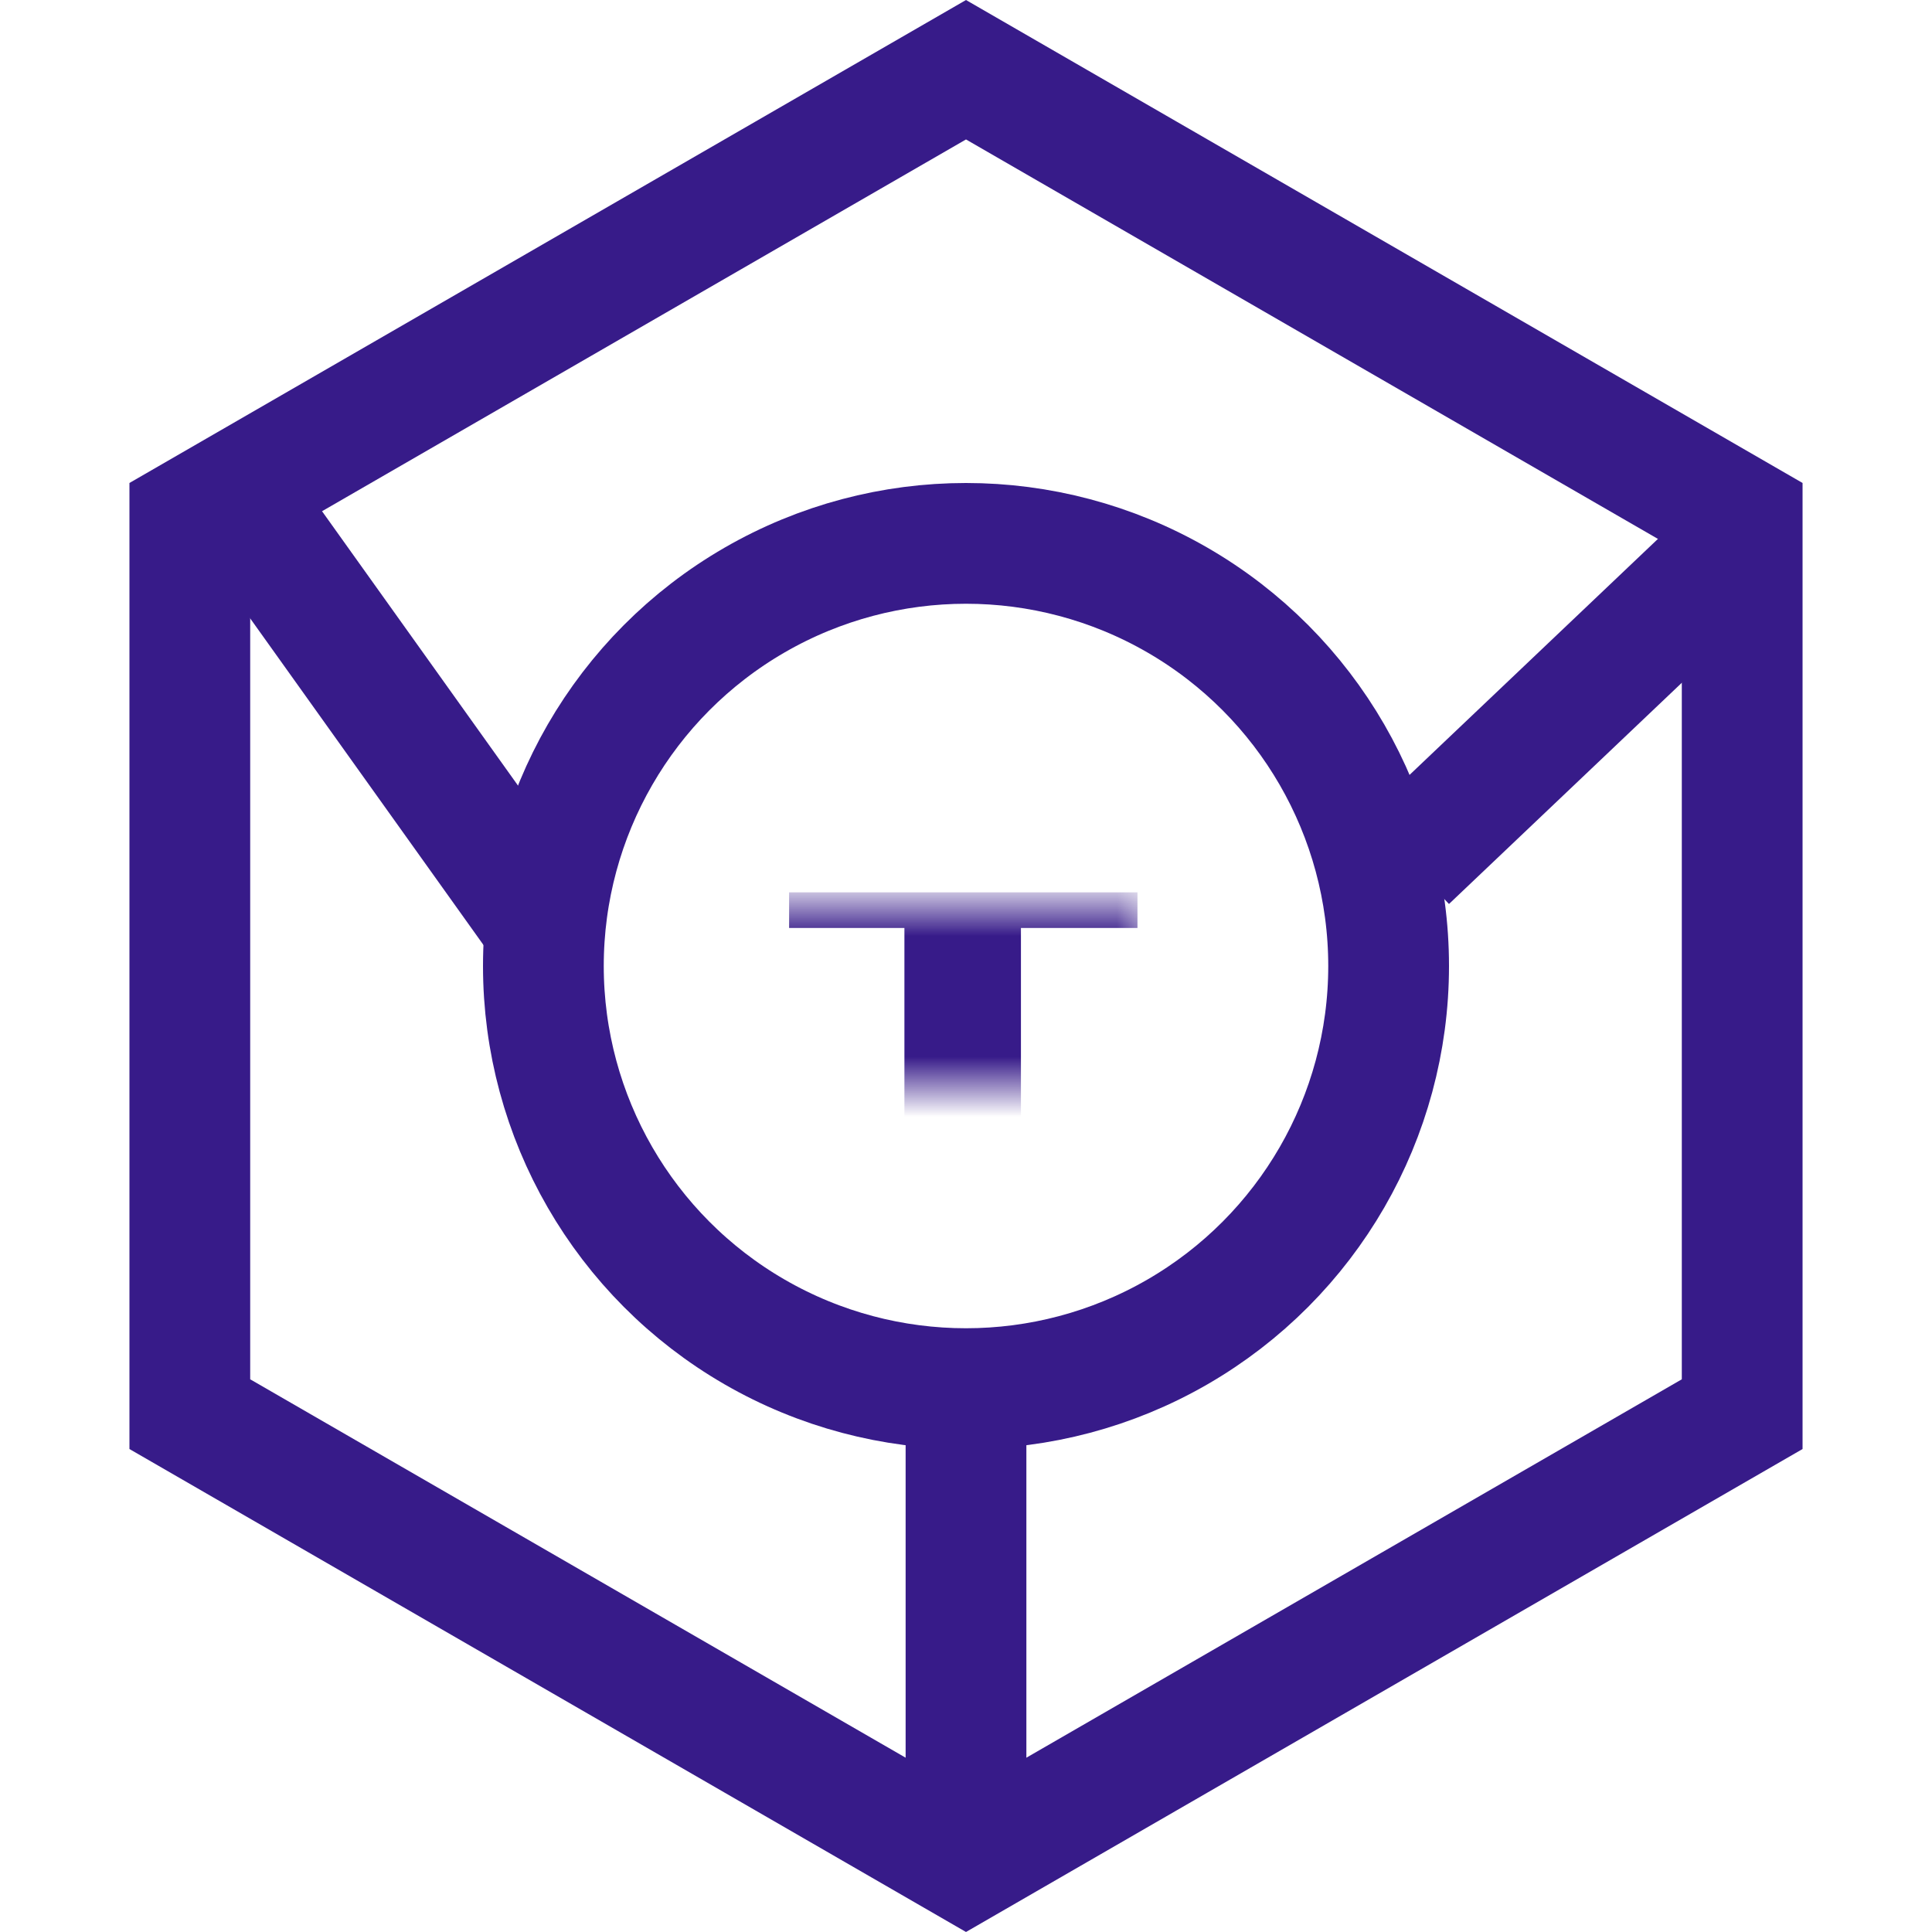 <svg width="32" height="32" viewBox="0 0 32 32" fill="none" xmlns="http://www.w3.org/2000/svg">
<mask id="mask0_1440_2010" style="mask-type:alpha" maskUnits="userSpaceOnUse" x="12" y="15" width="7" height="3">
<rect x="12" y="15" width="7" height="3" fill="#D9D9D9"/>
</mask>
<g mask="url(#mask0_1440_2010)">
<path d="M18.84 14.78V15.37H16.91V21H14.98V15.37H13.07V14.78H18.84Z" fill="#371B89"/>
</g>
<circle cx="16" cy="16" r="7" stroke="#371B89" stroke-width="2"/>
<line x1="16" y1="30.22" x2="16" y2="23" stroke="#371B89" stroke-width="2"/>
<line x1="9.186" y1="15.581" x2="4.186" y2="8.581" stroke="#371B89" stroke-width="2"/>
<line x1="23.311" y1="14.248" x2="28.545" y2="9.275" stroke="#371B89" stroke-width="2"/>
<path d="M3.144 8.577L16 1.155L28.856 8.577V23.423L16 30.845L3.144 23.423V8.577Z" stroke="#371B89" stroke-width="2"/>
</svg>
